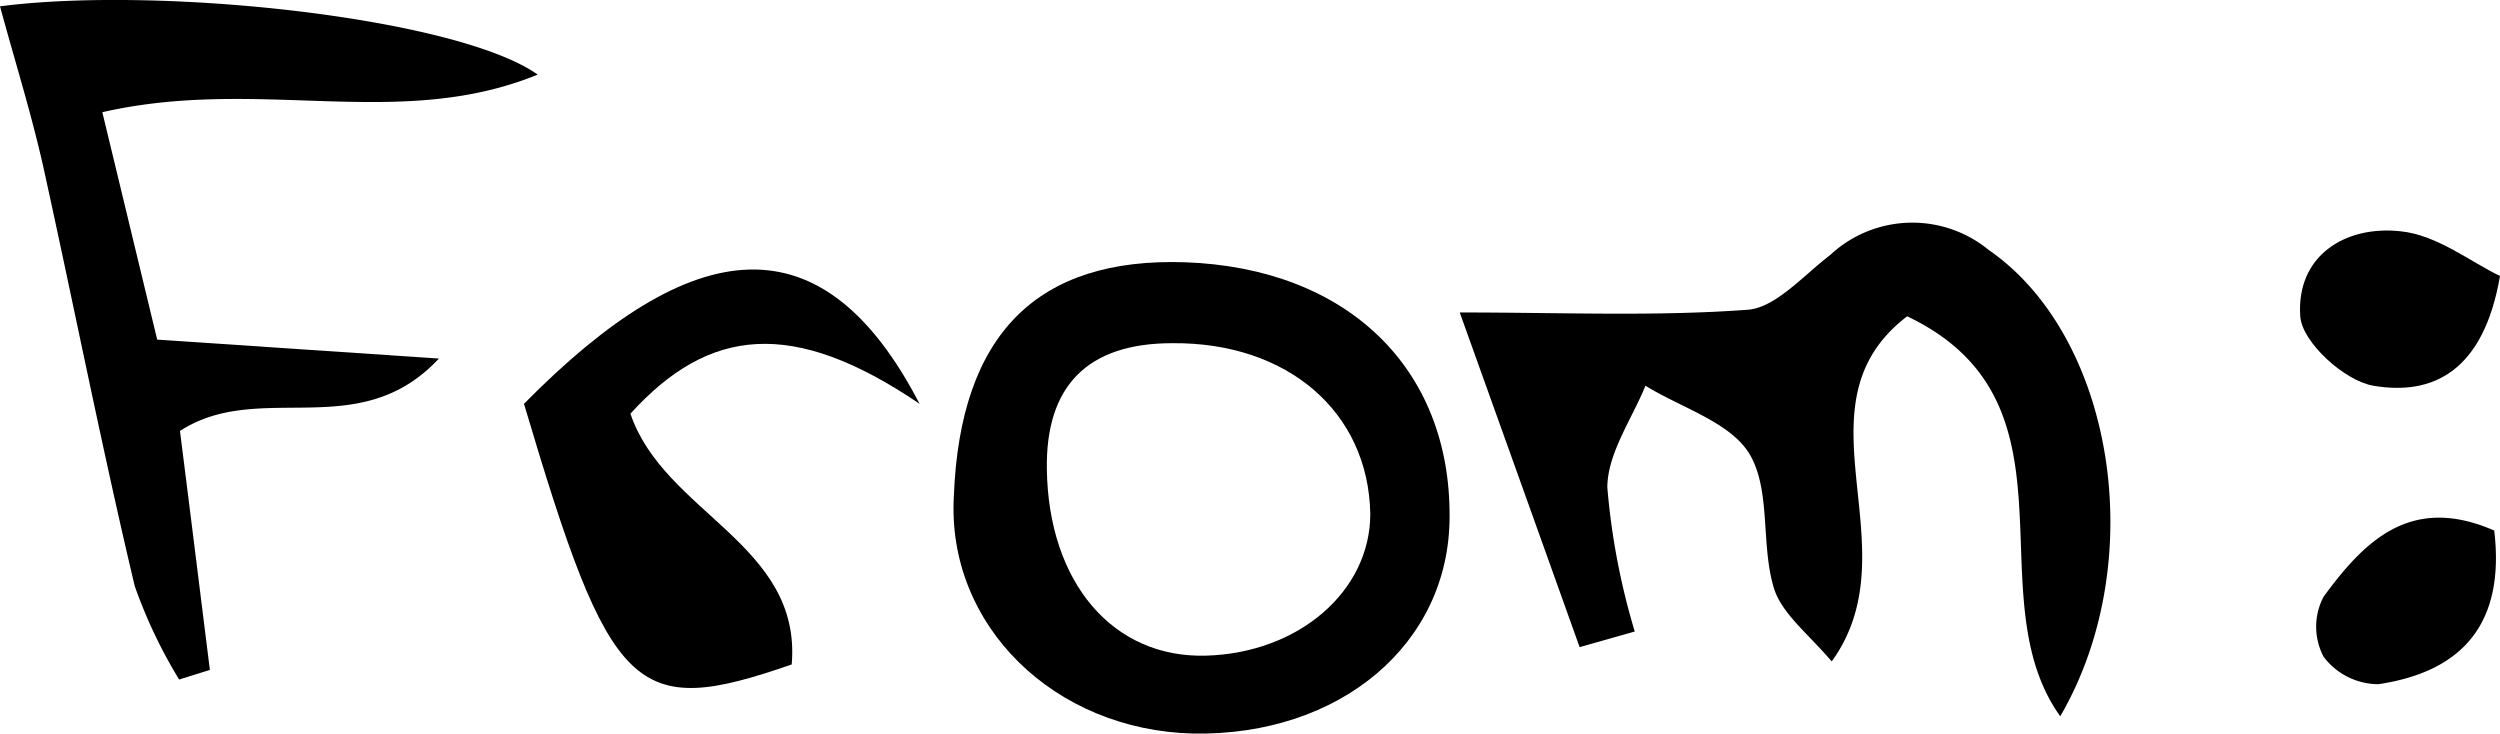 <svg xmlns="http://www.w3.org/2000/svg" viewBox="0 0 91.13 26.74"><g id="Layer_2" data-name="Layer 2"><g id="Layer_1-2" data-name="Layer 1"><path d="M57.58,23.59c-1.35-3.78-2.71-7.57-4.37-12.2,3.75,0,7.14.15,10.51-.1,1-.08,2-1.23,3-2a4.39,4.39,0,0,1,5.77-.18c4.58,3.16,5.9,11.35,2.61,17-3.15-4.4,1-11.45-5.58-14.58-4.27,3.26.25,8.43-2.75,12.58-.85-1-1.83-1.75-2.11-2.68-.48-1.58-.1-3.54-.88-4.87-.7-1.17-2.49-1.69-3.8-2.5-.5,1.23-1.38,2.46-1.39,3.7a25.59,25.59,0,0,0,1,5.26Z"/><path d="M3.73,4.09l2,8.29L16,13.07c-2.92,3.13-6.53.75-9.44,2.64.35,2.76.72,5.74,1.09,8.71l-1.12.35a18,18,0,0,1-1.62-3.41C3.7,16.26,2.69,11.12,1.56,6,1.12,4.06.52,2.15,0,.23,5.92-.53,16.7.66,19.6,2.72,14.53,4.79,9.47,2.78,3.73,4.09Z"/><path d="M43.2,9.56c5.89.21,9.67,3.84,9.64,9.27,0,4.65-4,8-9.34,7.91-5.08-.12-9-3.95-8.73-8.66C35,12.17,37.81,9.38,43.2,9.56Zm-.47,2.95c-3.09,0-4.62,1.56-4.57,4.6.06,4.12,2.4,6.88,5.79,6.79s6-2.35,6-5.17C49.88,15,46.92,12.47,42.73,12.51Z"/><path d="M33.52,14.72c-4.63-3.14-7.68-2.79-10.54.36,1.23,3.63,6.25,4.75,5.88,9.14-5.76,2-6.6,1.14-9.76-9.5C25.27,8.46,30,7.93,33.52,14.72Z"/><path d="M91.13,10.06c-.6,3.49-2.46,4.37-4.62,4-1.05-.18-2.59-1.58-2.66-2.52-.16-2.2,1.62-3.33,3.65-3.11C88.83,8.56,90.06,9.55,91.13,10.06Z"/><path d="M90.92,19.34c.4,3.38-1.15,5.14-4.22,5.6a2.51,2.51,0,0,1-2-1,2.35,2.35,0,0,1,0-2.19C86.17,19.75,87.86,18,90.92,19.34Z"/></g></g></svg>